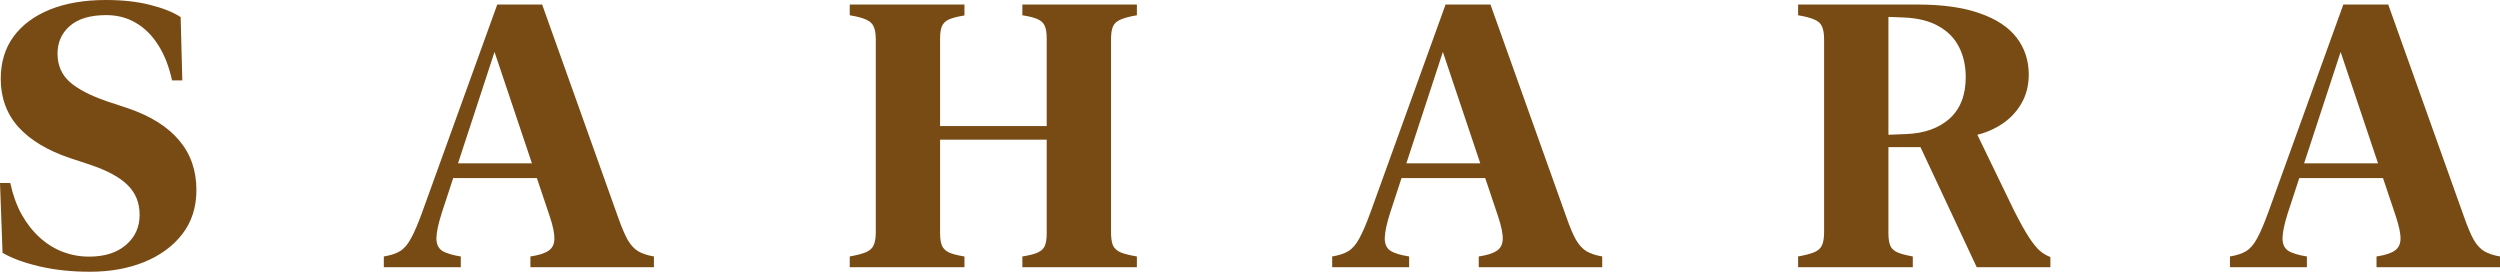 <svg width="92" height="10" viewBox="0 0 92 10" fill="none" xmlns="http://www.w3.org/2000/svg">
<path d="M3.311 10C4.048 10 4.711 9.882 5.3 9.645C5.893 9.404 6.363 9.061 6.709 8.614C7.055 8.164 7.228 7.624 7.228 6.995C7.228 6.276 7.017 5.667 6.594 5.167C6.172 4.663 5.542 4.268 4.706 3.983L3.917 3.722C3.311 3.512 2.859 3.275 2.562 3.012C2.265 2.744 2.117 2.398 2.117 1.975C2.117 1.555 2.27 1.214 2.576 0.95C2.881 0.687 3.326 0.556 3.911 0.556C4.315 0.556 4.679 0.651 5.003 0.843C5.331 1.035 5.607 1.312 5.832 1.673C6.057 2.03 6.223 2.459 6.331 2.958H6.709L6.648 0.629C6.378 0.451 6.005 0.301 5.529 0.181C5.057 0.06 4.513 0 3.897 0C3.11 0 2.427 0.116 1.847 0.348C1.268 0.58 0.818 0.913 0.499 1.345C0.184 1.778 0.027 2.296 0.027 2.898C0.027 3.599 0.245 4.192 0.681 4.679C1.121 5.161 1.753 5.54 2.576 5.817L3.364 6.078C3.985 6.292 4.434 6.542 4.713 6.827C4.996 7.113 5.138 7.472 5.138 7.905C5.138 8.36 4.969 8.73 4.632 9.016C4.299 9.302 3.848 9.444 3.277 9.444C2.944 9.444 2.623 9.386 2.313 9.27C2.002 9.15 1.719 8.974 1.463 8.742C1.207 8.51 0.984 8.226 0.796 7.892C0.611 7.557 0.472 7.171 0.378 6.734H0L0.094 9.304C0.427 9.5 0.874 9.665 1.436 9.799C2.002 9.933 2.627 10 3.311 10Z" fill="#784A14"/>
<path d="M22.749 8.005L19.951 0.167H18.299L15.534 7.818C15.382 8.237 15.245 8.556 15.123 8.775C15.006 8.994 14.871 9.15 14.719 9.244C14.57 9.333 14.373 9.398 14.125 9.438V9.833H16.957V9.438C16.638 9.389 16.407 9.317 16.263 9.224C16.123 9.125 16.056 8.969 16.06 8.755C16.065 8.541 16.13 8.235 16.256 7.838L18.285 1.647H18.11L20.227 7.952C20.349 8.313 20.407 8.594 20.402 8.795C20.398 8.992 20.324 9.137 20.18 9.23C20.041 9.324 19.82 9.393 19.519 9.438V9.833H24.064V9.438C23.83 9.398 23.639 9.335 23.491 9.25C23.342 9.161 23.212 9.021 23.099 8.829C22.992 8.637 22.875 8.362 22.749 8.005ZM16.344 6.553H20.827L20.639 6.011H16.532L16.344 6.553Z" fill="#784A14"/>
<path d="M34.595 8.588V1.412C34.595 1.22 34.618 1.071 34.663 0.964C34.708 0.857 34.793 0.774 34.919 0.716C35.049 0.658 35.24 0.609 35.492 0.569V0.167H31.271V0.562C31.541 0.607 31.743 0.66 31.878 0.723C32.017 0.785 32.109 0.872 32.154 0.984C32.204 1.095 32.229 1.252 32.229 1.452V8.548C32.229 8.744 32.204 8.9 32.154 9.016C32.109 9.128 32.017 9.215 31.878 9.277C31.743 9.335 31.541 9.389 31.271 9.438V9.833H35.492V9.438C35.24 9.398 35.049 9.349 34.919 9.29C34.793 9.228 34.708 9.143 34.663 9.036C34.618 8.929 34.595 8.78 34.595 8.588ZM40.886 8.548V1.452C40.886 1.252 40.908 1.095 40.953 0.984C41.003 0.868 41.095 0.781 41.23 0.723C41.369 0.66 41.571 0.607 41.837 0.562V0.167H37.623V0.562C37.879 0.602 38.07 0.651 38.196 0.71C38.322 0.768 38.407 0.852 38.452 0.964C38.497 1.071 38.519 1.22 38.519 1.412V8.588C38.519 8.78 38.497 8.931 38.452 9.043C38.407 9.15 38.322 9.232 38.196 9.29C38.07 9.349 37.879 9.398 37.623 9.438V9.833H41.837V9.438C41.571 9.393 41.369 9.342 41.23 9.284C41.095 9.221 41.003 9.134 40.953 9.023C40.908 8.907 40.886 8.748 40.886 8.548ZM33.415 5.141H39.699V4.639H33.415V5.141Z" fill="#784A14"/>
<path d="M57.648 8.005L54.849 0.167H53.197L50.433 7.818C50.28 8.237 50.143 8.556 50.022 8.775C49.905 8.994 49.77 9.15 49.617 9.244C49.469 9.333 49.271 9.398 49.024 9.438V9.833H51.856V9.438C51.537 9.389 51.305 9.317 51.161 9.224C51.022 9.125 50.955 8.969 50.959 8.755C50.964 8.541 51.029 8.235 51.155 7.838L53.184 1.647H53.009L55.126 7.952C55.247 8.313 55.306 8.594 55.301 8.795C55.297 8.992 55.222 9.137 55.079 9.23C54.939 9.324 54.719 9.393 54.418 9.438V9.833H58.962V9.438C58.728 9.398 58.538 9.335 58.389 9.25C58.241 9.161 58.111 9.021 57.998 8.829C57.89 8.637 57.773 8.362 57.648 8.005ZM51.242 6.553H55.726L55.537 6.011H51.431L51.242 6.553Z" fill="#784A14"/>
<path d="M74.659 2.731C74.654 2.213 74.504 1.763 74.207 1.379C73.91 0.995 73.458 0.698 72.852 0.489C72.249 0.274 71.487 0.167 70.566 0.167H66.17V0.562C66.44 0.607 66.642 0.66 66.777 0.723C66.916 0.781 67.008 0.868 67.053 0.984C67.103 1.095 67.127 1.252 67.127 1.452V8.548C67.127 8.744 67.103 8.9 67.053 9.016C67.008 9.128 66.916 9.215 66.777 9.277C66.642 9.335 66.44 9.389 66.17 9.438V9.833H70.391V9.438C70.139 9.393 69.948 9.342 69.817 9.284C69.692 9.226 69.606 9.143 69.561 9.036C69.516 8.925 69.494 8.775 69.494 8.588V5.415H70.674L72.744 9.833H75.454V9.458C75.328 9.413 75.205 9.342 75.083 9.244C74.966 9.145 74.832 8.983 74.679 8.755C74.526 8.523 74.337 8.184 74.112 7.738L72.582 4.578V5C72.96 4.929 73.306 4.795 73.62 4.598C73.939 4.398 74.191 4.141 74.375 3.829C74.564 3.512 74.659 3.146 74.659 2.731ZM72.339 2.838C72.339 3.498 72.141 4.007 71.746 4.364C71.35 4.717 70.82 4.906 70.155 4.933L69.494 4.96V0.622L70.053 0.643C70.579 0.665 71.009 0.772 71.341 0.964C71.678 1.151 71.928 1.406 72.09 1.727C72.256 2.048 72.339 2.419 72.339 2.838Z" fill="#784A14"/>
<path d="M90.685 8.005L87.887 0.167H86.235L83.471 7.818C83.318 8.237 83.181 8.556 83.06 8.775C82.943 8.994 82.808 9.15 82.655 9.244C82.507 9.333 82.309 9.398 82.062 9.438V9.833H84.894V9.438C84.574 9.389 84.343 9.317 84.199 9.224C84.06 9.125 83.992 8.969 83.997 8.755C84.001 8.541 84.066 8.235 84.192 7.838L86.222 1.647H86.046L88.164 7.952C88.285 8.313 88.343 8.594 88.339 8.795C88.334 8.992 88.26 9.137 88.116 9.23C87.977 9.324 87.757 9.393 87.456 9.438V9.833H92V9.438C91.766 9.398 91.575 9.335 91.427 9.25C91.279 9.161 91.148 9.021 91.036 8.829C90.928 8.637 90.811 8.362 90.685 8.005ZM84.28 6.553H88.764L88.575 6.011H84.469L84.28 6.553Z" fill="#784A14"/>
</svg>

